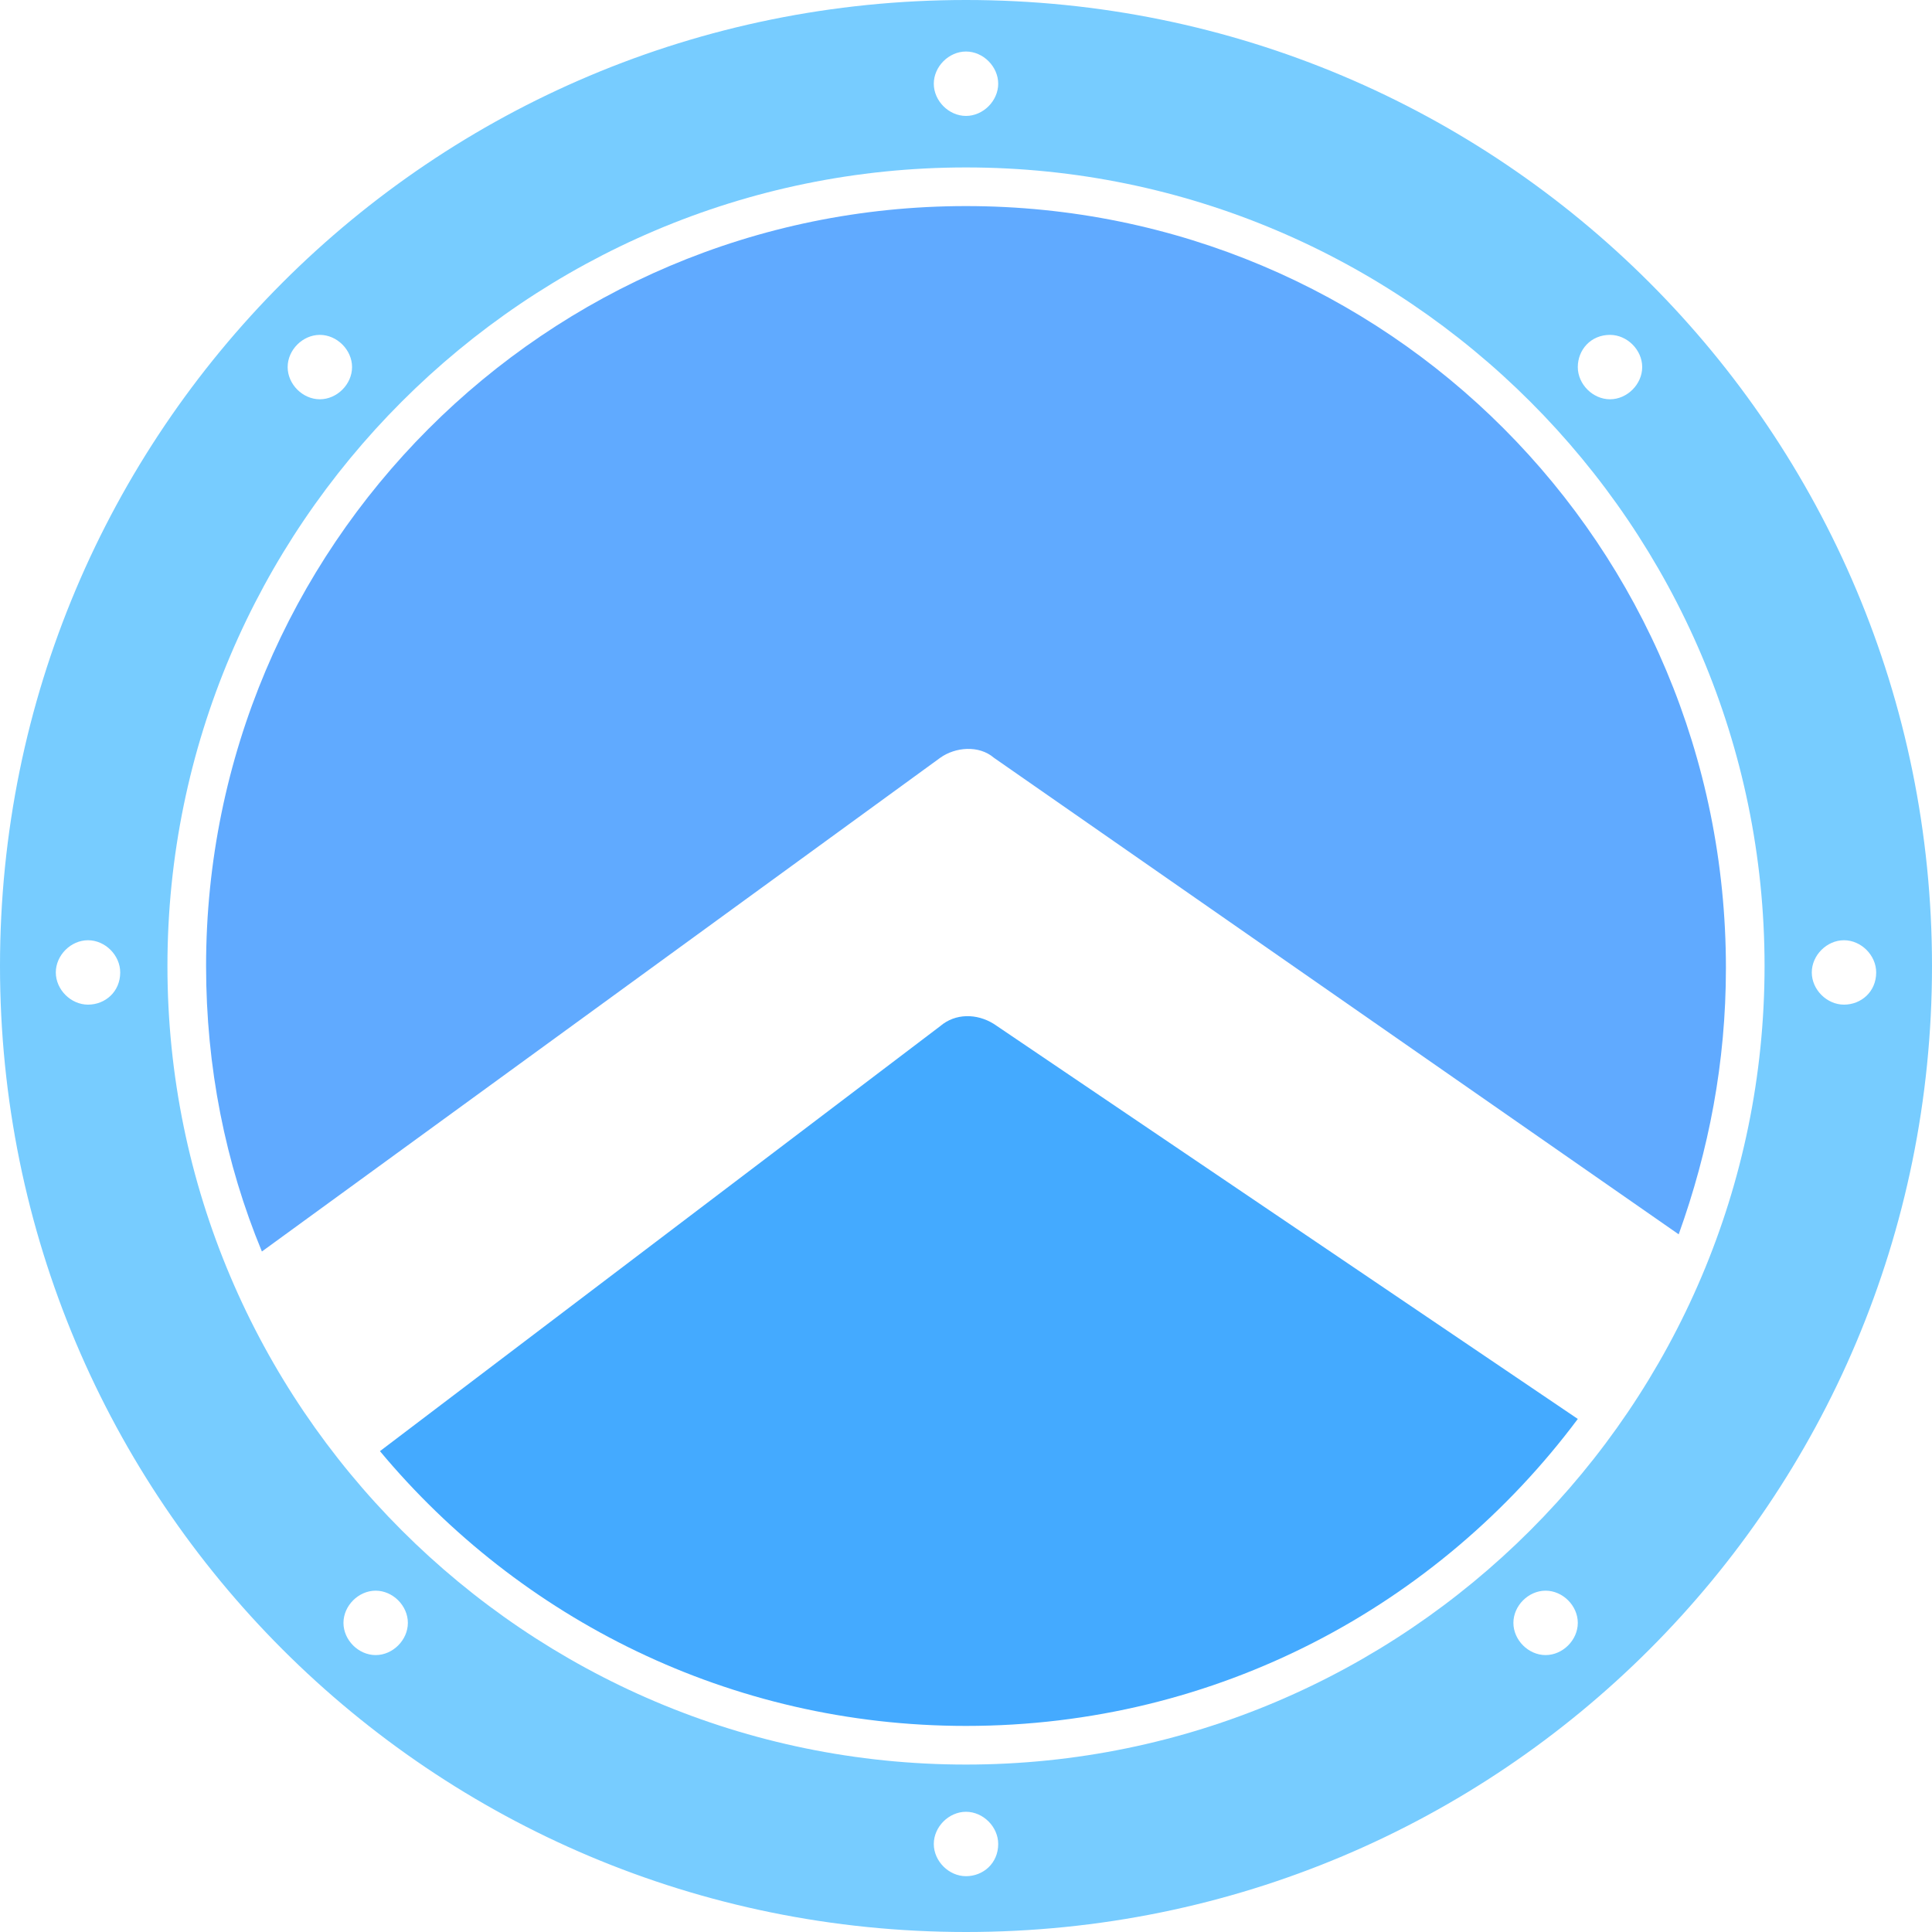 <svg fill="#77ccff" xmlns="http://www.w3.org/2000/svg" xmlns:xlink="http://www.w3.org/1999/xlink" version="1.1" x="0px" y="0px" viewBox="5 5 90 90" enable-background="new 0 0 100 100" xml:space="preserve"><g><path d="M50,5C25.1,5,5,25.1,5,50s20.1,45,45,45s45-20.1,45-45S74.9,5,50,5z M80,20.6c0.8,0,1.5,0.7,1.5,1.5c0,0.8-0.7,1.5-1.5,1.5   c-0.8,0-1.5-0.7-1.5-1.5C78.5,21.3,79.1,20.6,80,20.6z M50,7.4c0.8,0,1.5,0.7,1.5,1.5c0,0.8-0.7,1.5-1.5,1.5   c-0.8,0-1.5-0.7-1.5-1.5C48.5,8.1,49.2,7.4,50,7.4z M19.9,20.6c0.8,0,1.5,0.7,1.5,1.5c0,0.8-0.7,1.5-1.5,1.5   c-0.8,0-1.5-0.7-1.5-1.5C18.4,21.3,19.1,20.6,19.9,20.6z M9.1,51.8c-0.8,0-1.5-0.7-1.5-1.5c0-0.8,0.7-1.5,1.5-1.5   c0.8,0,1.5,0.7,1.5,1.5C10.6,51.2,9.9,51.8,9.1,51.8z M22.5,82.1c-0.8,0-1.5-0.7-1.5-1.5c0-0.8,0.7-1.5,1.5-1.5   c0.8,0,1.5,0.7,1.5,1.5C24,81.4,23.3,82.1,22.5,82.1z M50,92.4c-0.8,0-1.5-0.7-1.5-1.5c0-0.8,0.7-1.5,1.5-1.5   c0.8,0,1.5,0.7,1.5,1.5C51.5,91.8,50.8,92.4,50,92.4z M77,82.1c-0.8,0-1.5-0.7-1.5-1.5c0-0.8,0.7-1.5,1.5-1.5   c0.8,0,1.5,0.7,1.5,1.5C78.5,81.4,77.8,82.1,77,82.1z M50,87.2c-20.5,0-37.2-16.7-37.2-37.2S29.5,12.8,50,12.8S87.2,29.5,87.2,50   S70.5,87.2,50,87.2z M90.9,51.8c-0.8,0-1.5-0.7-1.5-1.5c0-0.8,0.7-1.5,1.5-1.5c0.8,0,1.5,0.7,1.5,1.5   C92.4,51.2,91.7,51.8,90.9,51.8z"></path><path fill="#60aaff" d="M50,14.6c-19.6,0-35.4,15.9-35.4,35.4c0,4.7,0.9,9.2,2.6,13.3l31.6-23c0.7-0.5,1.8-0.6,2.5,0l31.9,22.2   c1.4-3.9,2.2-8,2.2-12.4C85.4,30.4,69.6,14.6,50,14.6z"></path><path fill="#44aaff" d="M48.8,52.8L22.7,72.6C29.2,80.4,39,85.4,50,85.4c11.7,0,22-5.6,28.5-14.3L51.3,52.7C50.5,52.2,49.5,52.2,48.8,52.8z"></path></g></svg>